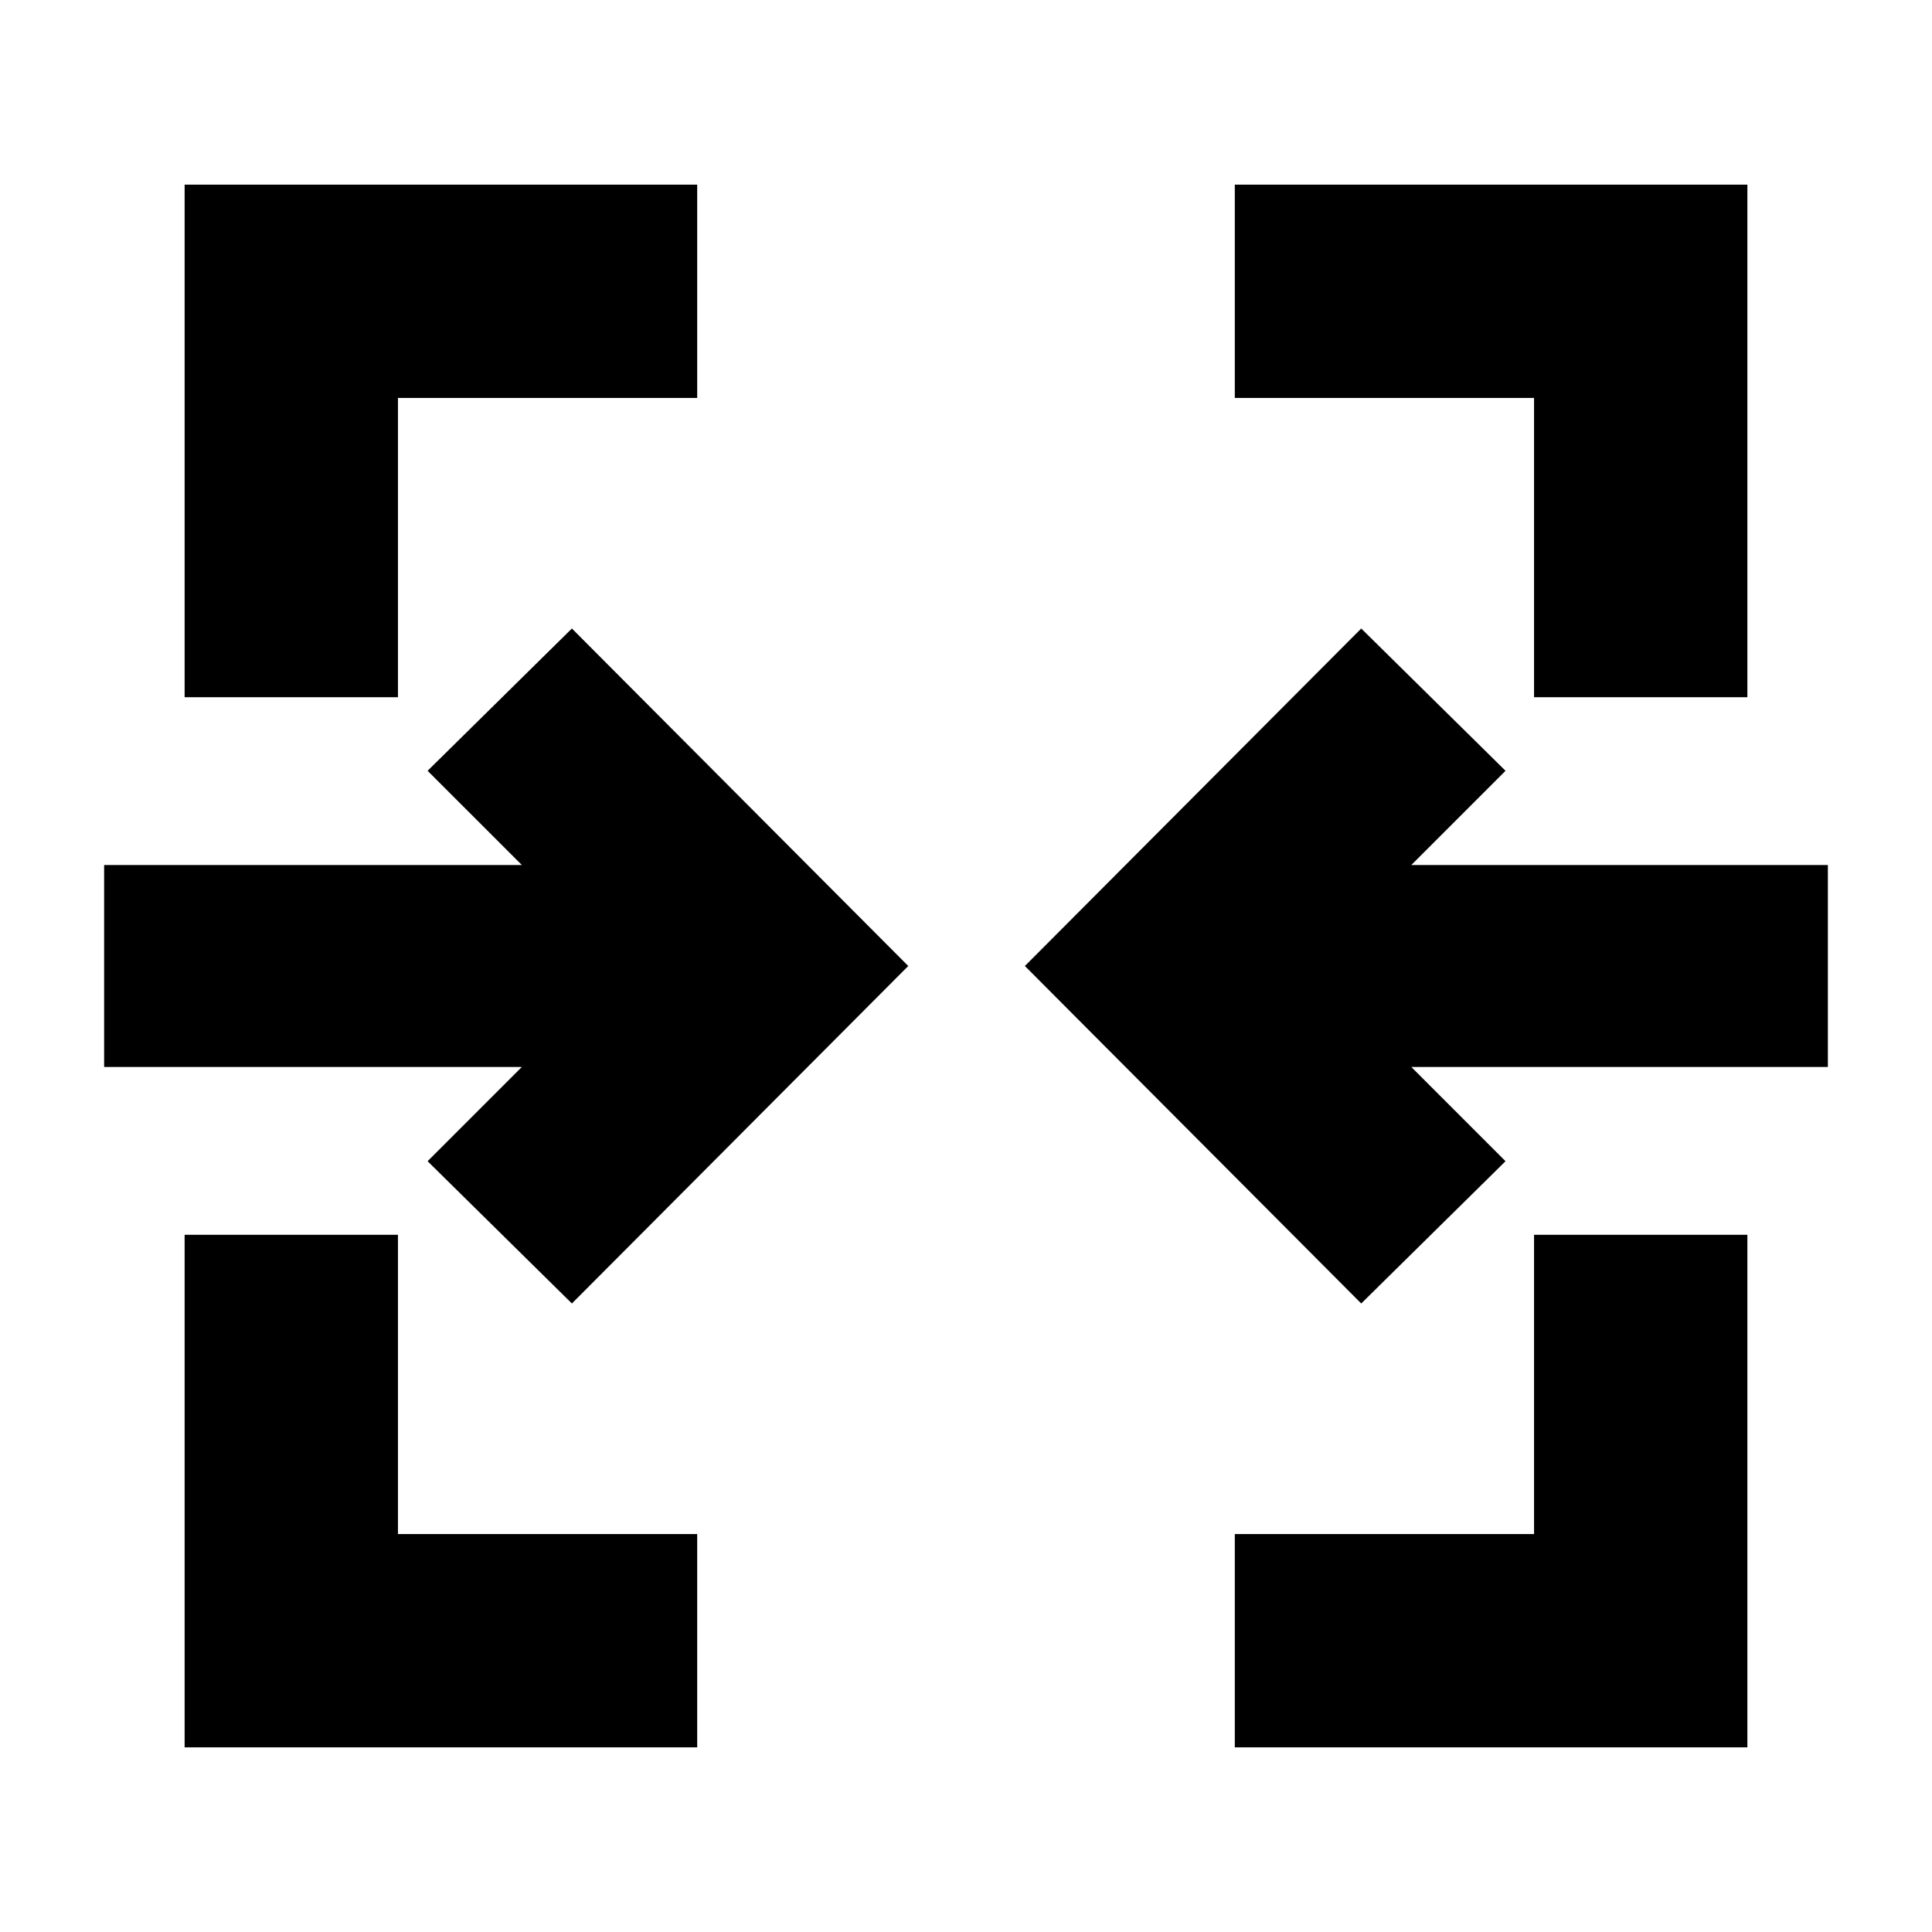 <svg xmlns="http://www.w3.org/2000/svg" height="24" viewBox="0 -960 960 960" width="24"><path d="M91.738-91.738v-254.696h106.001v148.695h148.695v106.001H91.738Zm521.828 0v-106.001h148.695v-148.695h106.001v254.696H613.566ZM284.174-312.304 212.477-383l46.826-46.826H51.738v-100.348h207.565L212.477-577l71.697-70.696L451.305-480 284.174-312.304Zm392.217 0L509.26-480l167.131-167.696L748.088-577l-46.826 46.826h207v100.348h-207L748.088-383l-71.697 70.696ZM91.738-613.566v-254.696h254.696v106.001H197.739v148.695H91.738Zm670.523 0v-148.695H613.566v-106.001h254.696v254.696H762.261Z"/></svg>